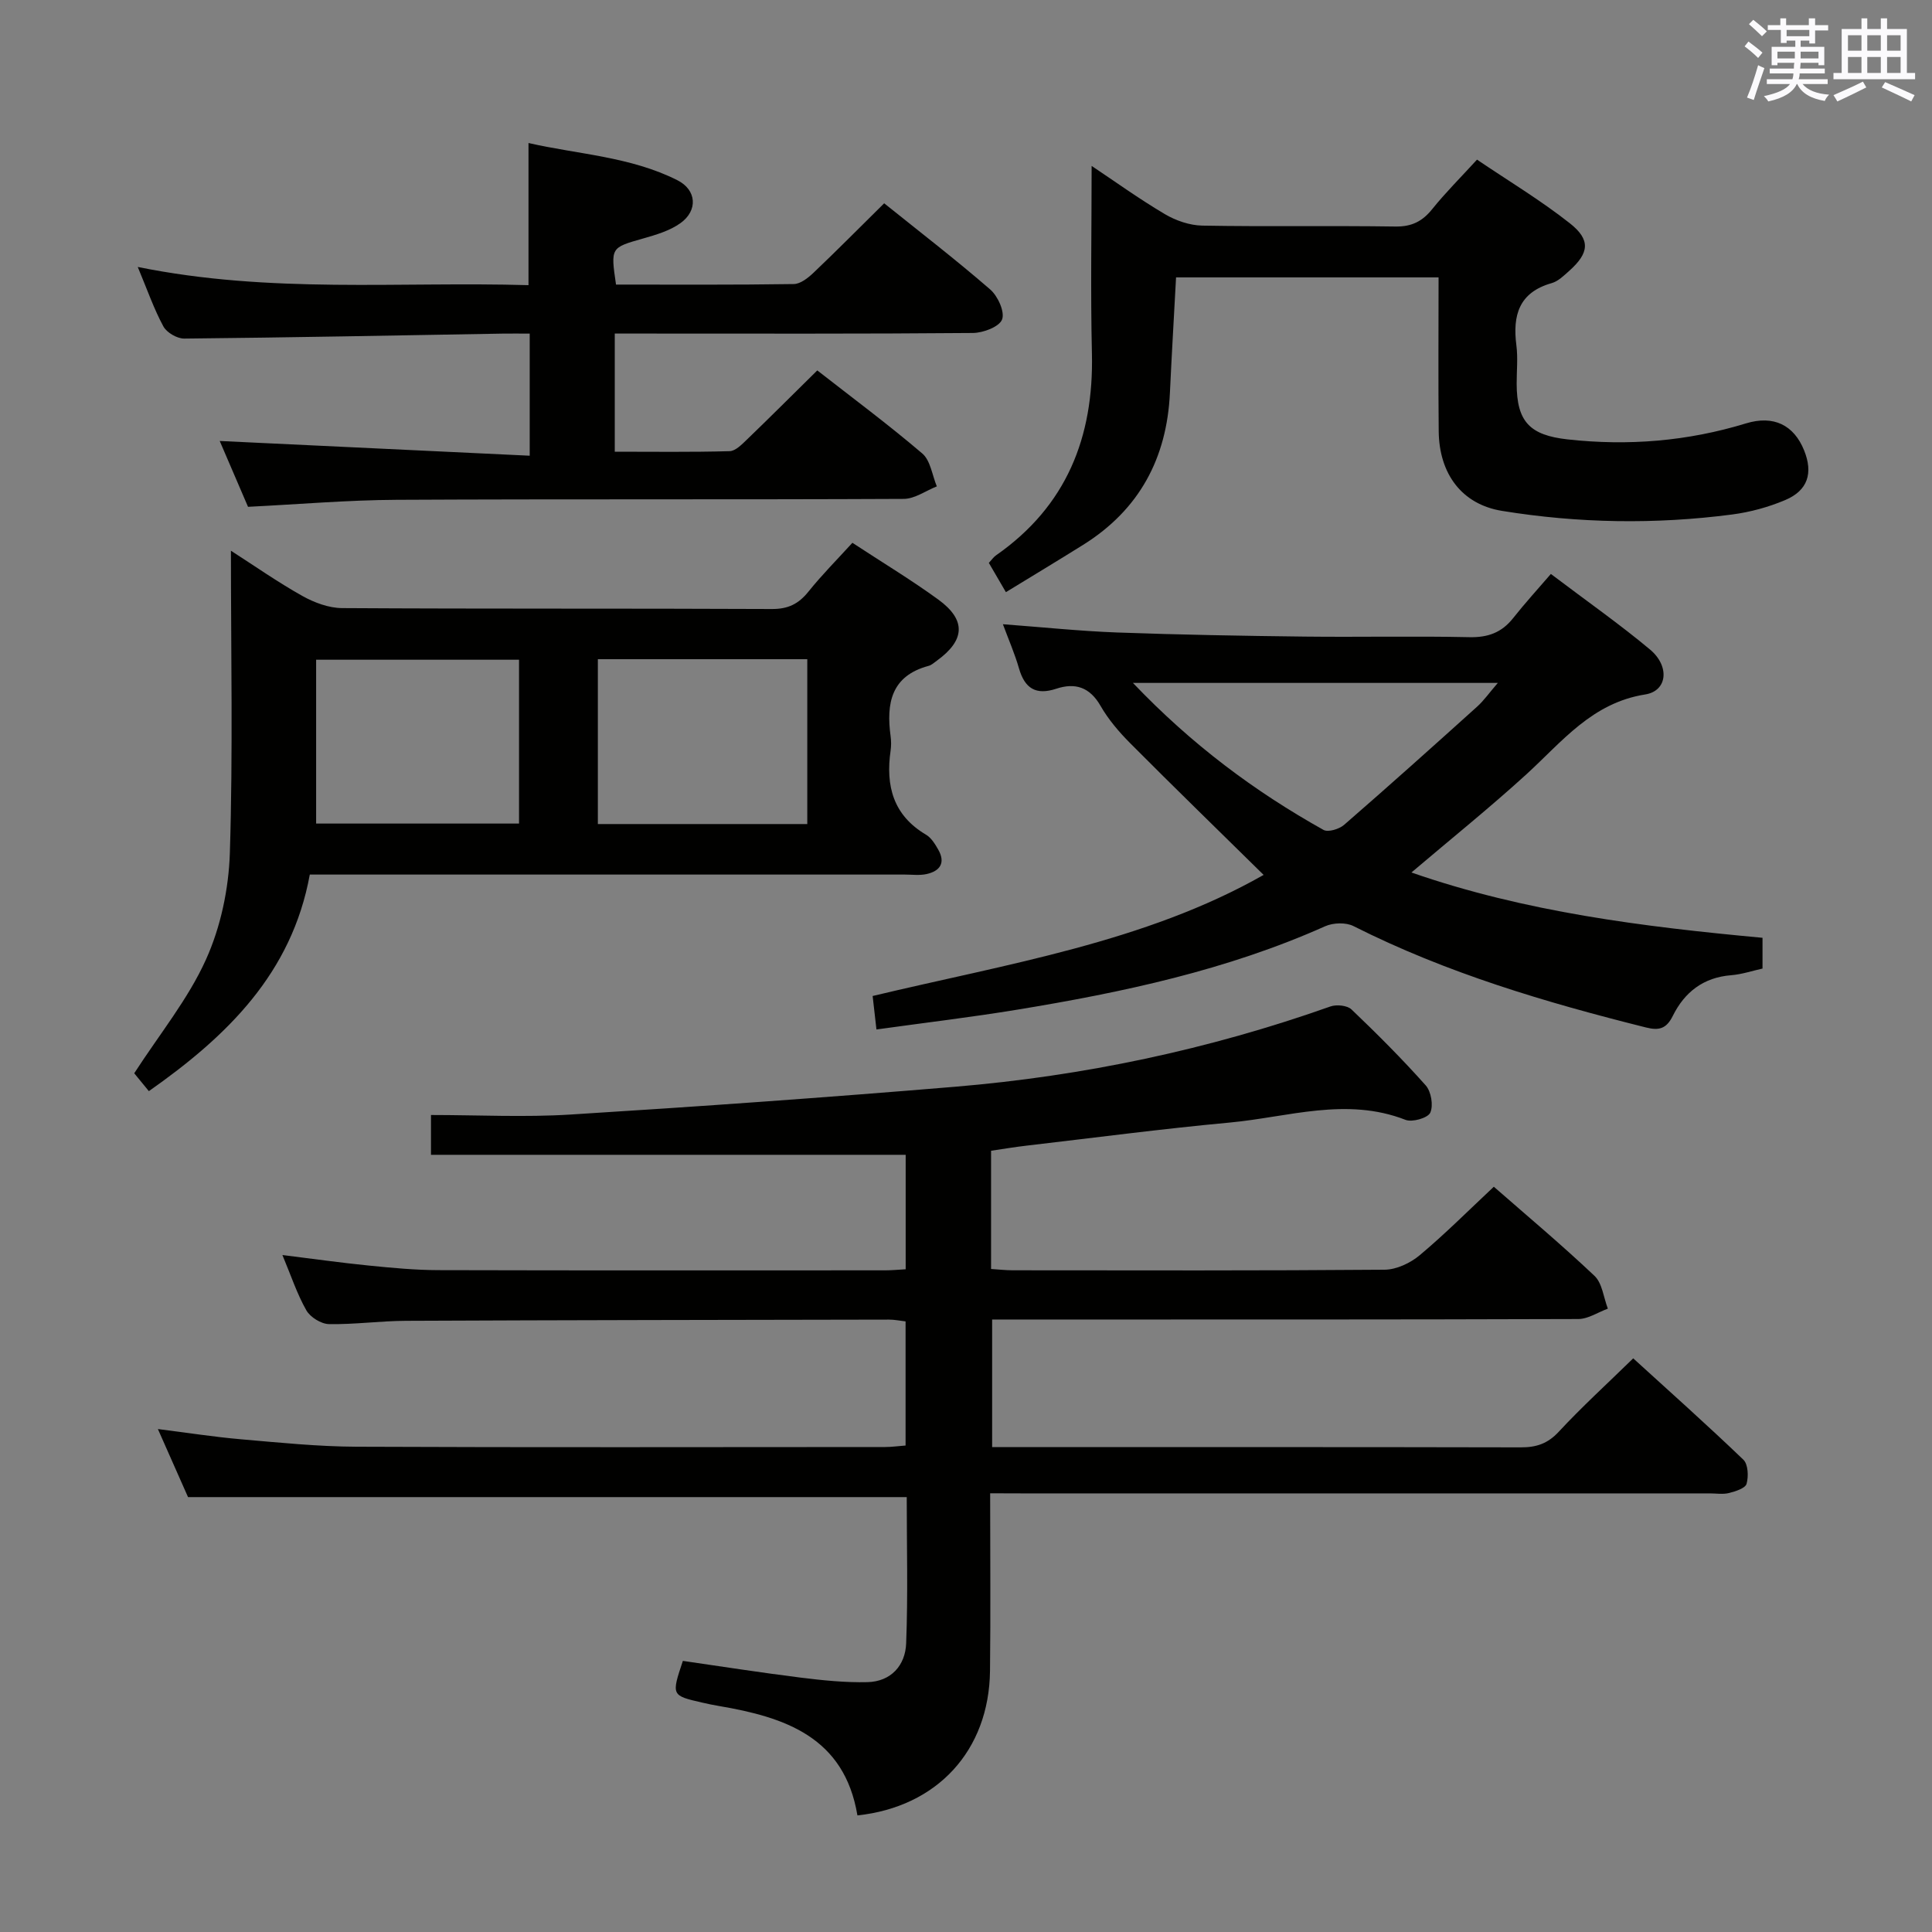<svg enable-background="new 0 0 400 400" viewBox="0 0 400 400" xmlns="http://www.w3.org/2000/svg"><rect x="0" y="0" width="400" height="400" fill="#808080" stroke="none"/><g fill="#010100"><path d="m205 309.17c0 12.79.11 24.78-.03 36.77-.19 16.52-10.97 28.17-27.45 29.92-2.71-16.24-15.01-20.34-28.71-22.66-1.14-.19-2.28-.43-3.41-.69-6.41-1.47-6.41-1.48-4.02-8.64 8.05 1.16 16.2 2.44 24.37 3.46 4.59.57 9.24 1.05 13.85.94 4.88-.12 7.84-3.47 8.01-8.03.39-10.11.12-20.25.12-30.28-49.63 0-98.85 0-148.8 0-1.73-3.91-3.86-8.7-6.24-14.09 6.15.77 11.67 1.64 17.23 2.12 7.94.69 15.9 1.5 23.86 1.54 36.5.16 73 .07 109.5.06 1.3 0 2.61-.19 4.21-.31 0-8.62 0-17.01 0-25.7-1.23-.14-2.34-.38-3.46-.37-33.33.06-66.66.1-99.99.25-5.32.02-10.63.78-15.94.68-1.62-.03-3.87-1.43-4.68-2.86-1.93-3.4-3.17-7.19-4.95-11.44 6.45.8 12.16 1.61 17.89 2.18 4.79.48 9.62.94 14.43.95 30.83.08 61.67.05 92.5.04 1.3 0 2.61-.13 4.22-.22 0-8.1 0-16.01 0-23.7-32.7 0-65.34 0-98.28 0 0-2.73 0-5.13 0-8.24 9.74 0 19.38.5 28.96-.1 26.53-1.65 53.05-3.54 79.54-5.75 26.58-2.22 52.52-7.7 77.71-16.62 1.27-.45 3.49-.23 4.38.62 5.3 5.06 10.49 10.25 15.36 15.72 1.13 1.27 1.62 4.17.94 5.65-.5 1.1-3.73 2.03-5.13 1.48-12.25-4.78-24.3-.56-36.36.56-14.05 1.3-28.05 3.15-42.07 4.78-2.43.28-4.84.69-7.37 1.06v24.48c1.6.1 3.04.27 4.48.27 25.67.02 51.33.09 77-.12 2.47-.02 5.35-1.39 7.29-3.02 5.23-4.38 10.06-9.23 15.32-14.16 6.5 5.69 13.87 11.86 20.84 18.45 1.62 1.53 1.88 4.49 2.77 6.79-2.04.75-4.08 2.14-6.12 2.15-38.33.13-76.66.1-115 .1-1.98 0-3.97 0-6.36 0v26.42h4.97c34.83 0 69.67-.03 104.5.05 3.21.01 5.56-.77 7.84-3.23 4.75-5.12 9.93-9.84 15.42-15.2 7.48 6.82 15.28 13.76 22.81 20.99.98.94 1.09 3.46.66 4.98-.26.93-2.28 1.57-3.62 1.91-1.25.32-2.65.08-3.98.08-47.5 0-95 0-142.5 0-1.97-.02-3.94-.02-6.51-.02z"/><path d="m64.14 181.07c-3.73 20.44-17.1 33.45-33.32 44.84-1.26-1.54-2.46-3.01-3.03-3.7 5.28-8.16 11.16-15.36 14.85-23.54 3.06-6.77 4.72-14.66 4.95-22.12.65-20.72.22-41.47.22-62.53 4.77 3.06 9.63 6.47 14.78 9.36 2.47 1.38 5.48 2.51 8.26 2.52 29.65.18 59.3.05 88.95.19 3.37.02 5.54-1.06 7.58-3.6 2.78-3.47 5.94-6.64 9.1-10.11 6.18 4.06 12.16 7.66 17.78 11.75 5.82 4.23 5.57 8.42-.31 12.67-.54.39-1.07.89-1.69 1.06-7.78 2.08-8.79 7.78-7.87 14.56.13.98.14 2.01 0 2.99-1.05 7.29.53 13.39 7.34 17.41 1.07.63 1.85 1.91 2.5 3.04 1.59 2.76.42 4.49-2.42 5.11-1.43.31-2.99.1-4.49.1-38.98 0-77.96 0-116.94 0-1.81 0-3.64 0-6.24 0zm59.64-10.46h43.36c0-11.52 0-22.84 0-34.13-14.68 0-28.91 0-43.36 0zm-58.33-.1h42.01c0-11.51 0-22.7 0-33.92-14.22 0-28.08 0-42.01 0z"/><path d="m321.09 118.83c7.63 5.77 14.3 10.44 20.53 15.65 4.11 3.43 3.63 8.57-1 9.3-11 1.74-17.17 9.74-24.54 16.48-7.59 6.93-15.62 13.38-23.86 20.38 23.57 8.19 47.94 11.23 72.69 13.52v6.37c-2.07.45-4.26 1.2-6.5 1.38-5.74.45-9.65 3.51-12.08 8.43-1.31 2.64-2.83 3.07-5.53 2.39-20.81-5.2-41.31-11.27-60.57-20.99-1.58-.8-4.21-.71-5.87.03-20.34 9.09-41.88 13.68-63.68 17.26-9.47 1.56-19.02 2.69-29.22 4.11-.27-2.32-.5-4.35-.79-6.93 27.95-6.68 56.45-11.14 80.95-25.07-9.19-9.05-18.46-18.05-27.57-27.21-2.34-2.35-4.57-4.95-6.2-7.8-2.23-3.88-5.26-4.83-9.15-3.54-4.23 1.4-6.53-.05-7.73-4.21-.86-3-2.12-5.88-3.33-9.14 8.18.61 15.9 1.42 23.63 1.71 12.97.47 25.94.7 38.92.85 11.33.13 22.66-.13 33.99.12 3.85.09 6.7-.93 9.07-3.91 2.45-3.1 5.13-6.04 7.84-9.18zm-86.53 22.56c12.18 12.77 25.18 22.45 39.45 30.43.96.54 3.25-.16 4.27-1.04 9.28-8.06 18.44-16.27 27.57-24.5 1.38-1.25 2.47-2.82 4.26-4.89-25.51 0-49.87 0-75.55 0z"/><path d="m28.52 55.27c27.47 5.58 54.12 2.99 80.9 3.77 0-9.83 0-19.22 0-29.43 10.29 2.35 21.1 2.8 30.84 7.71 3.98 2.01 4.27 6.26.63 8.87-2.2 1.58-5.04 2.42-7.71 3.18-6.75 1.92-6.77 1.83-5.64 9.55 12.21 0 24.51.08 36.8-.11 1.39-.02 2.98-1.28 4.1-2.35 4.82-4.58 9.49-9.31 14.62-14.37 7.29 5.86 14.8 11.64 21.95 17.84 1.58 1.37 3.06 4.63 2.46 6.21-.57 1.52-3.91 2.78-6.04 2.8-22.83.2-45.66.12-68.5.12-1.79 0-3.58 0-5.65 0v24.46c7.92 0 15.85.11 23.78-.11 1.22-.03 2.55-1.41 3.59-2.41 4.78-4.6 9.47-9.3 14.56-14.31 7.22 5.64 14.68 11.18 21.74 17.2 1.7 1.45 2.05 4.5 3.01 6.81-2.28.9-4.56 2.58-6.85 2.59-35 .17-70 .01-104.99.19-10.11.05-20.22.93-30.77 1.45-2.01-4.67-4.08-9.5-5.86-13.63 21.2 1.01 42.6 2.03 64.18 3.05 0-9.21 0-16.97 0-25.28-2.03 0-3.82-.03-5.6 0-21.98.38-43.95.81-65.93 1.03-1.47.01-3.63-1.24-4.32-2.53-1.95-3.6-3.31-7.54-5.3-12.3z"/><path d="m208.26 122.6c-1.37-2.35-2.43-4.17-3.53-6.06.61-.65.98-1.22 1.51-1.58 14.55-10.16 20.23-24.42 19.83-41.77-.3-12.9-.06-25.81-.06-38.84 4.68 3.12 9.77 6.79 15.14 9.97 2.28 1.35 5.14 2.34 7.76 2.39 13.32.24 26.66-.01 39.98.19 3.38.05 5.59-1.06 7.64-3.61 2.7-3.36 5.77-6.42 9.27-10.24 6.48 4.39 13.15 8.39 19.21 13.17 4.38 3.45 4 6.17-.11 9.85-1.11.99-2.3 2.17-3.65 2.55-6.77 1.92-8.1 6.66-7.3 12.87.34 2.62.05 5.32.06 7.99.02 7.85 2.74 10.62 10.53 11.49 12.56 1.39 24.84.39 36.94-3.31 5.75-1.76 9.93.36 12.04 5.58 1.9 4.71.78 8.31-3.91 10.29-3.47 1.47-7.25 2.5-10.99 2.99-15.91 2.08-31.85 1.82-47.66-.75-8.32-1.36-12.99-7.67-13.09-16.46-.11-10.48-.03-20.97-.03-31.88-18.25 0-36.26 0-54.35 0-.43 8.02-.9 15.95-1.27 23.88-.63 13.57-6.34 24.22-17.96 31.49-5.19 3.24-10.42 6.39-16 9.8z"/></g><path d="m361.2 9.6.8-1c.9.7 1.9 1.4 2.9 2.3l-.9 1.1c-1-1-2-1.8-2.8-2.4zm.5 10.6c.9-2.1 1.6-4.3 2.3-6.7.4.2.8.4 1.3.6-.7 2.1-1.5 4.3-2.2 6.6zm.4-15.2.9-.9c1 .8 2 1.6 2.8 2.4l-1 1c-.9-.9-1.8-1.7-2.7-2.5zm12.5-1.2h1.2v1.4h2.7v1.1h-2.7v2.7h-1.2v-.6h-1.8v1.3h4.9v3.8h-1.2v-.5h-3.7c0 .4-.1.9-.1 1.2h5.1v1h-5.2c0 .5-.1.9-.2 1.2h6v1h-5.2c1.1 1.3 2.9 2 5.5 2.2-.4.4-.7.8-.9 1.3-2.9-.5-4.8-1.6-5.7-3.5h-.1c-.8 1.7-2.7 2.9-5.9 3.6-.2-.4-.6-.8-.9-1.1 2.8-.6 4.6-1.4 5.4-2.5h-4.8v-1h5.3c.1-.3.2-.7.2-1.2h-4.9v-1h5c0-.4 0-.8.1-1.2h-3.5v.5h-1.2v-3.8h4.9v-1.3h-1.8v.5h-1.2v-2.7h-2.7v-1h2.6v-1.4h1.2v1.4h4.7v-1.4zm-6.6 8.3h3.6c0-.4 0-.9 0-1.4h-3.6zm1.9-4.6h4.7v-1.3h-4.7zm6.6 3.2h-3.7v1.4h3.7z" fill="#fbfafc"/><path d="m385.3 3.8h1.3v2.2h2.8v-2.2h1.3v2.2h4.1v9.1h1.7v1.3h-16.9v-1.3h1.7v-9.1h4.1v-2.2zm.4 13.1.7 1.2c-1.8.9-3.8 1.9-6 2.9-.2-.4-.5-.8-.8-1.3 2.3-1 4.3-1.9 6.1-2.8zm-3.1-6.4h2.8v-3.2h-2.8zm0 4.6h2.8v-3.3h-2.8zm4-4.6h2.8v-3.2h-2.8zm0 4.6h2.8v-3.3h-2.8zm3.7 1.9c2.1.9 4.1 1.8 6.1 2.7l-.7 1.3c-2.2-1.1-4.2-2-6.1-2.9zm3.2-9.7h-2.8v3.2h2.8zm-2.8 7.8h2.8v-3.3h-2.8z" fill="#fbfafc"/></svg>